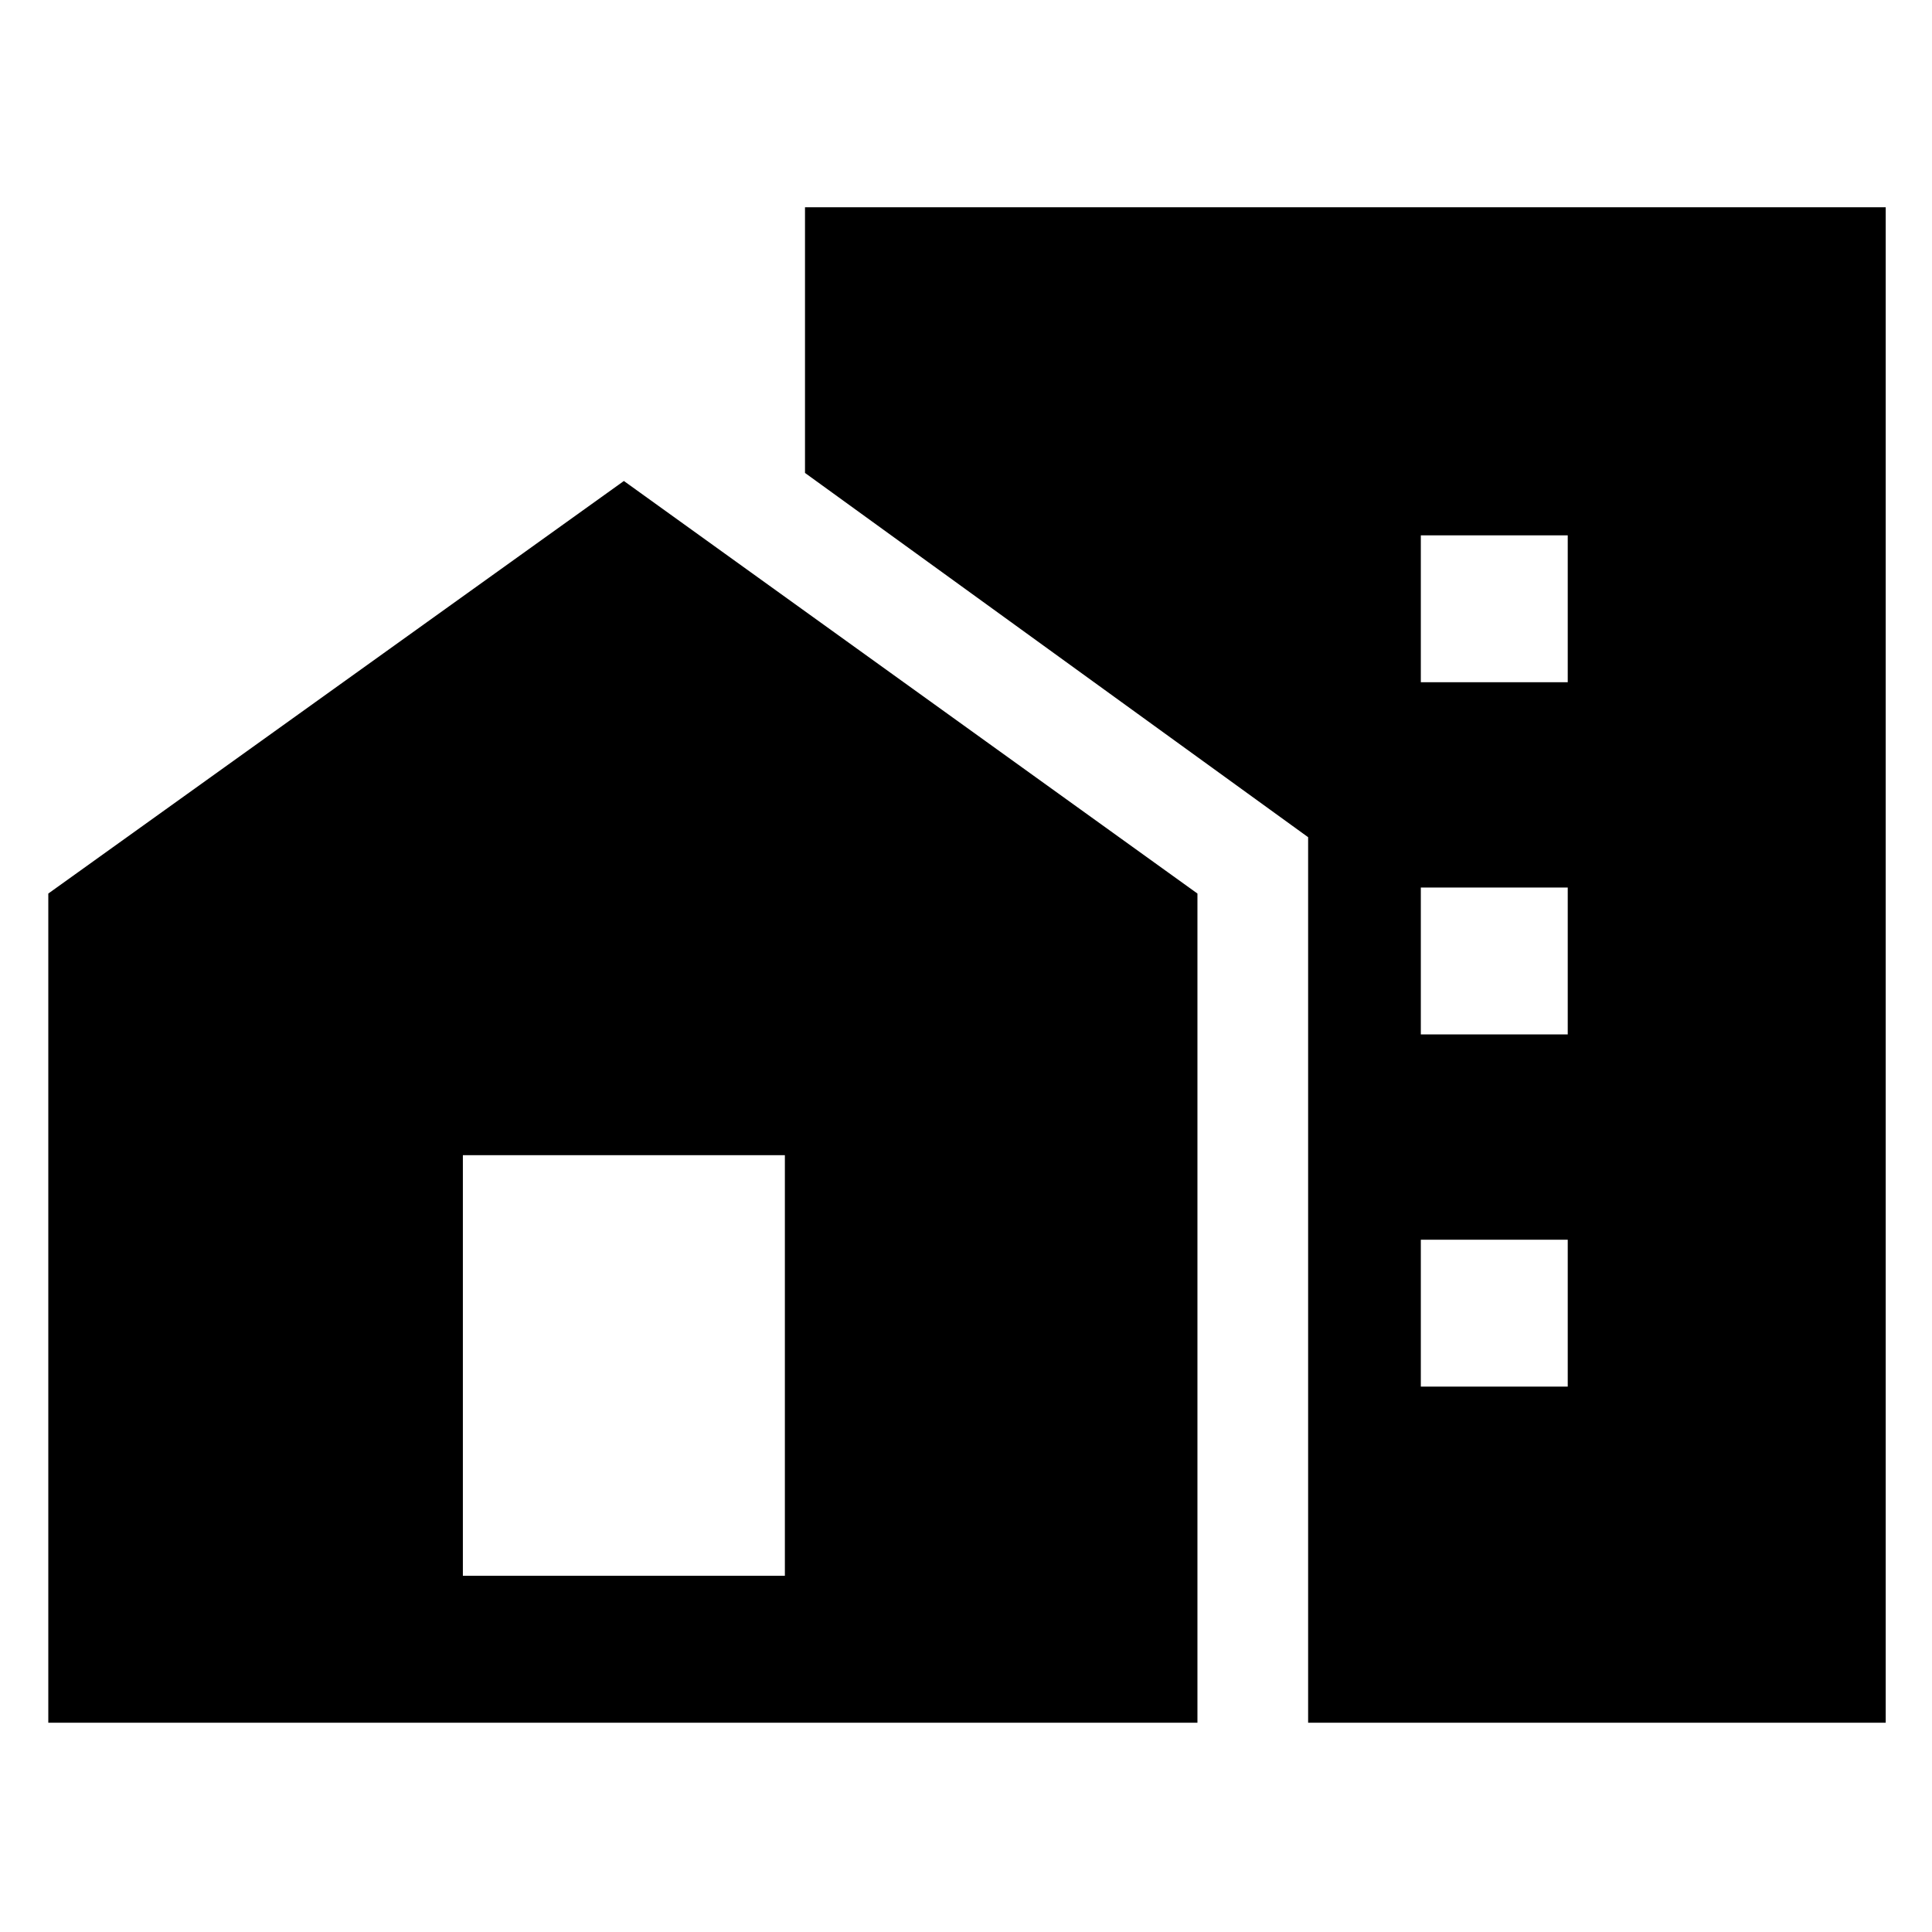 <svg xmlns="http://www.w3.org/2000/svg" height="48" width="48"><path d="M35.3 16.95H38.95V13.3H35.3ZM35.3 25.7H38.95V22.05H35.3ZM35.3 34.45H38.95V30.8H35.3ZM32.5 42.8V20.8L20 11.75V5.15H46.85V42.8ZM1.2 42.8V22.2L15.5 11.95L29.75 22.2V42.8ZM19.5 39.15V28.7H11.5V39.15Z"/></svg>